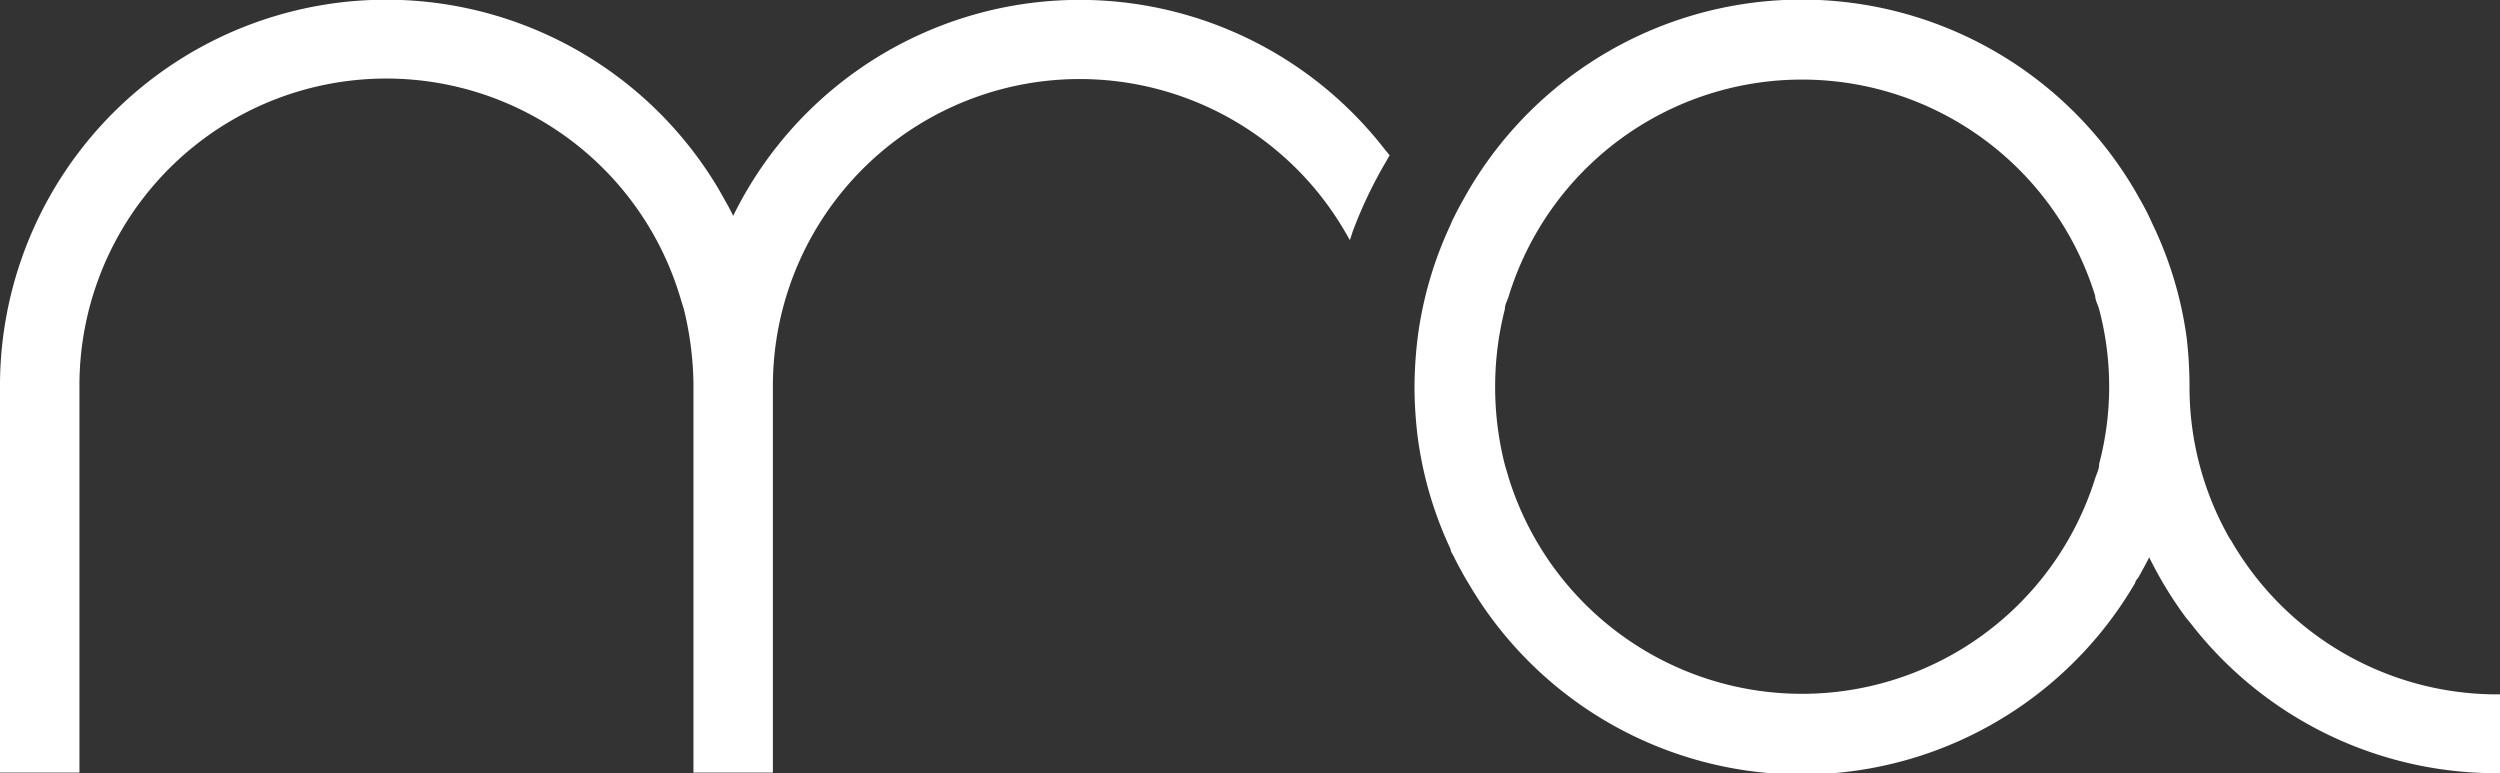 <svg xmlns="http://www.w3.org/2000/svg" viewBox="0 0 82.45 25.51"><rect x="0" y="0" width="82.45" height="25.51" fill="#333333" stroke="none"/><defs><style>.cls-1{fill:#fff;}</style></defs><g id="Livello_2" data-name="Livello 2"><g id="Livello_1-2" data-name="Livello 1"><path class="cls-1" d="M45.83,5.12l-.13.23a14.57,14.57,0,0,0-1.09,2.29l-.09.28-.15-.26a10.12,10.12,0,0,0-18.88,5V25.48H22.87V12.63a10.88,10.88,0,0,0-.32-2.45c-.05-.15-.09-.29-.13-.42a10.12,10.12,0,0,0-19.8,2.87V25.48H0V12.63A12.74,12.74,0,0,1,23.72,6.27l.13.23c.11.2.23.4.33.62a12.73,12.73,0,0,1,21.5-2.18Z"/><path class="cls-1" d="M82.23,22.9a10.13,10.13,0,0,1-8.64-5.06,2.07,2.07,0,0,1-.15-.25,10.06,10.06,0,0,1-1.23-4.82,14,14,0,0,0-.09-1.6h0A12.49,12.49,0,0,0,71,7.41l-.12-.26c-.1-.21-.21-.41-.33-.62l-.13-.23a12.74,12.74,0,0,0-22,0l-.13.23c-.12.21-.23.41-.33.62a2.06,2.06,0,0,0-.12.26,12.55,12.55,0,0,0-1.09,3.76h0a14.17,14.17,0,0,0-.1,1.6,14,14,0,0,0,.1,1.6h0a12.51,12.51,0,0,0,1.09,3.74c0,.09.08.18.12.27s.21.41.33.62.09.15.13.22a12.73,12.73,0,0,0,22,0c0-.07.09-.14.13-.22s.23-.41.33-.62a13.1,13.1,0,0,0,1.22,2h0l.15.18a12.75,12.75,0,0,0,10,4.94h.22V22.9Zm-13-7.58h0c0,.15-.08.3-.13.45a10.13,10.13,0,0,1-19.34,0l-.13-.44a10.4,10.4,0,0,1-.32-2.57,10.26,10.26,0,0,1,.32-2.56c0-.16.09-.3.13-.44a10.12,10.12,0,0,1,19.34,0c0,.14.09.29.13.44h0a10,10,0,0,1,0,5.1Z"/></g></g></svg>